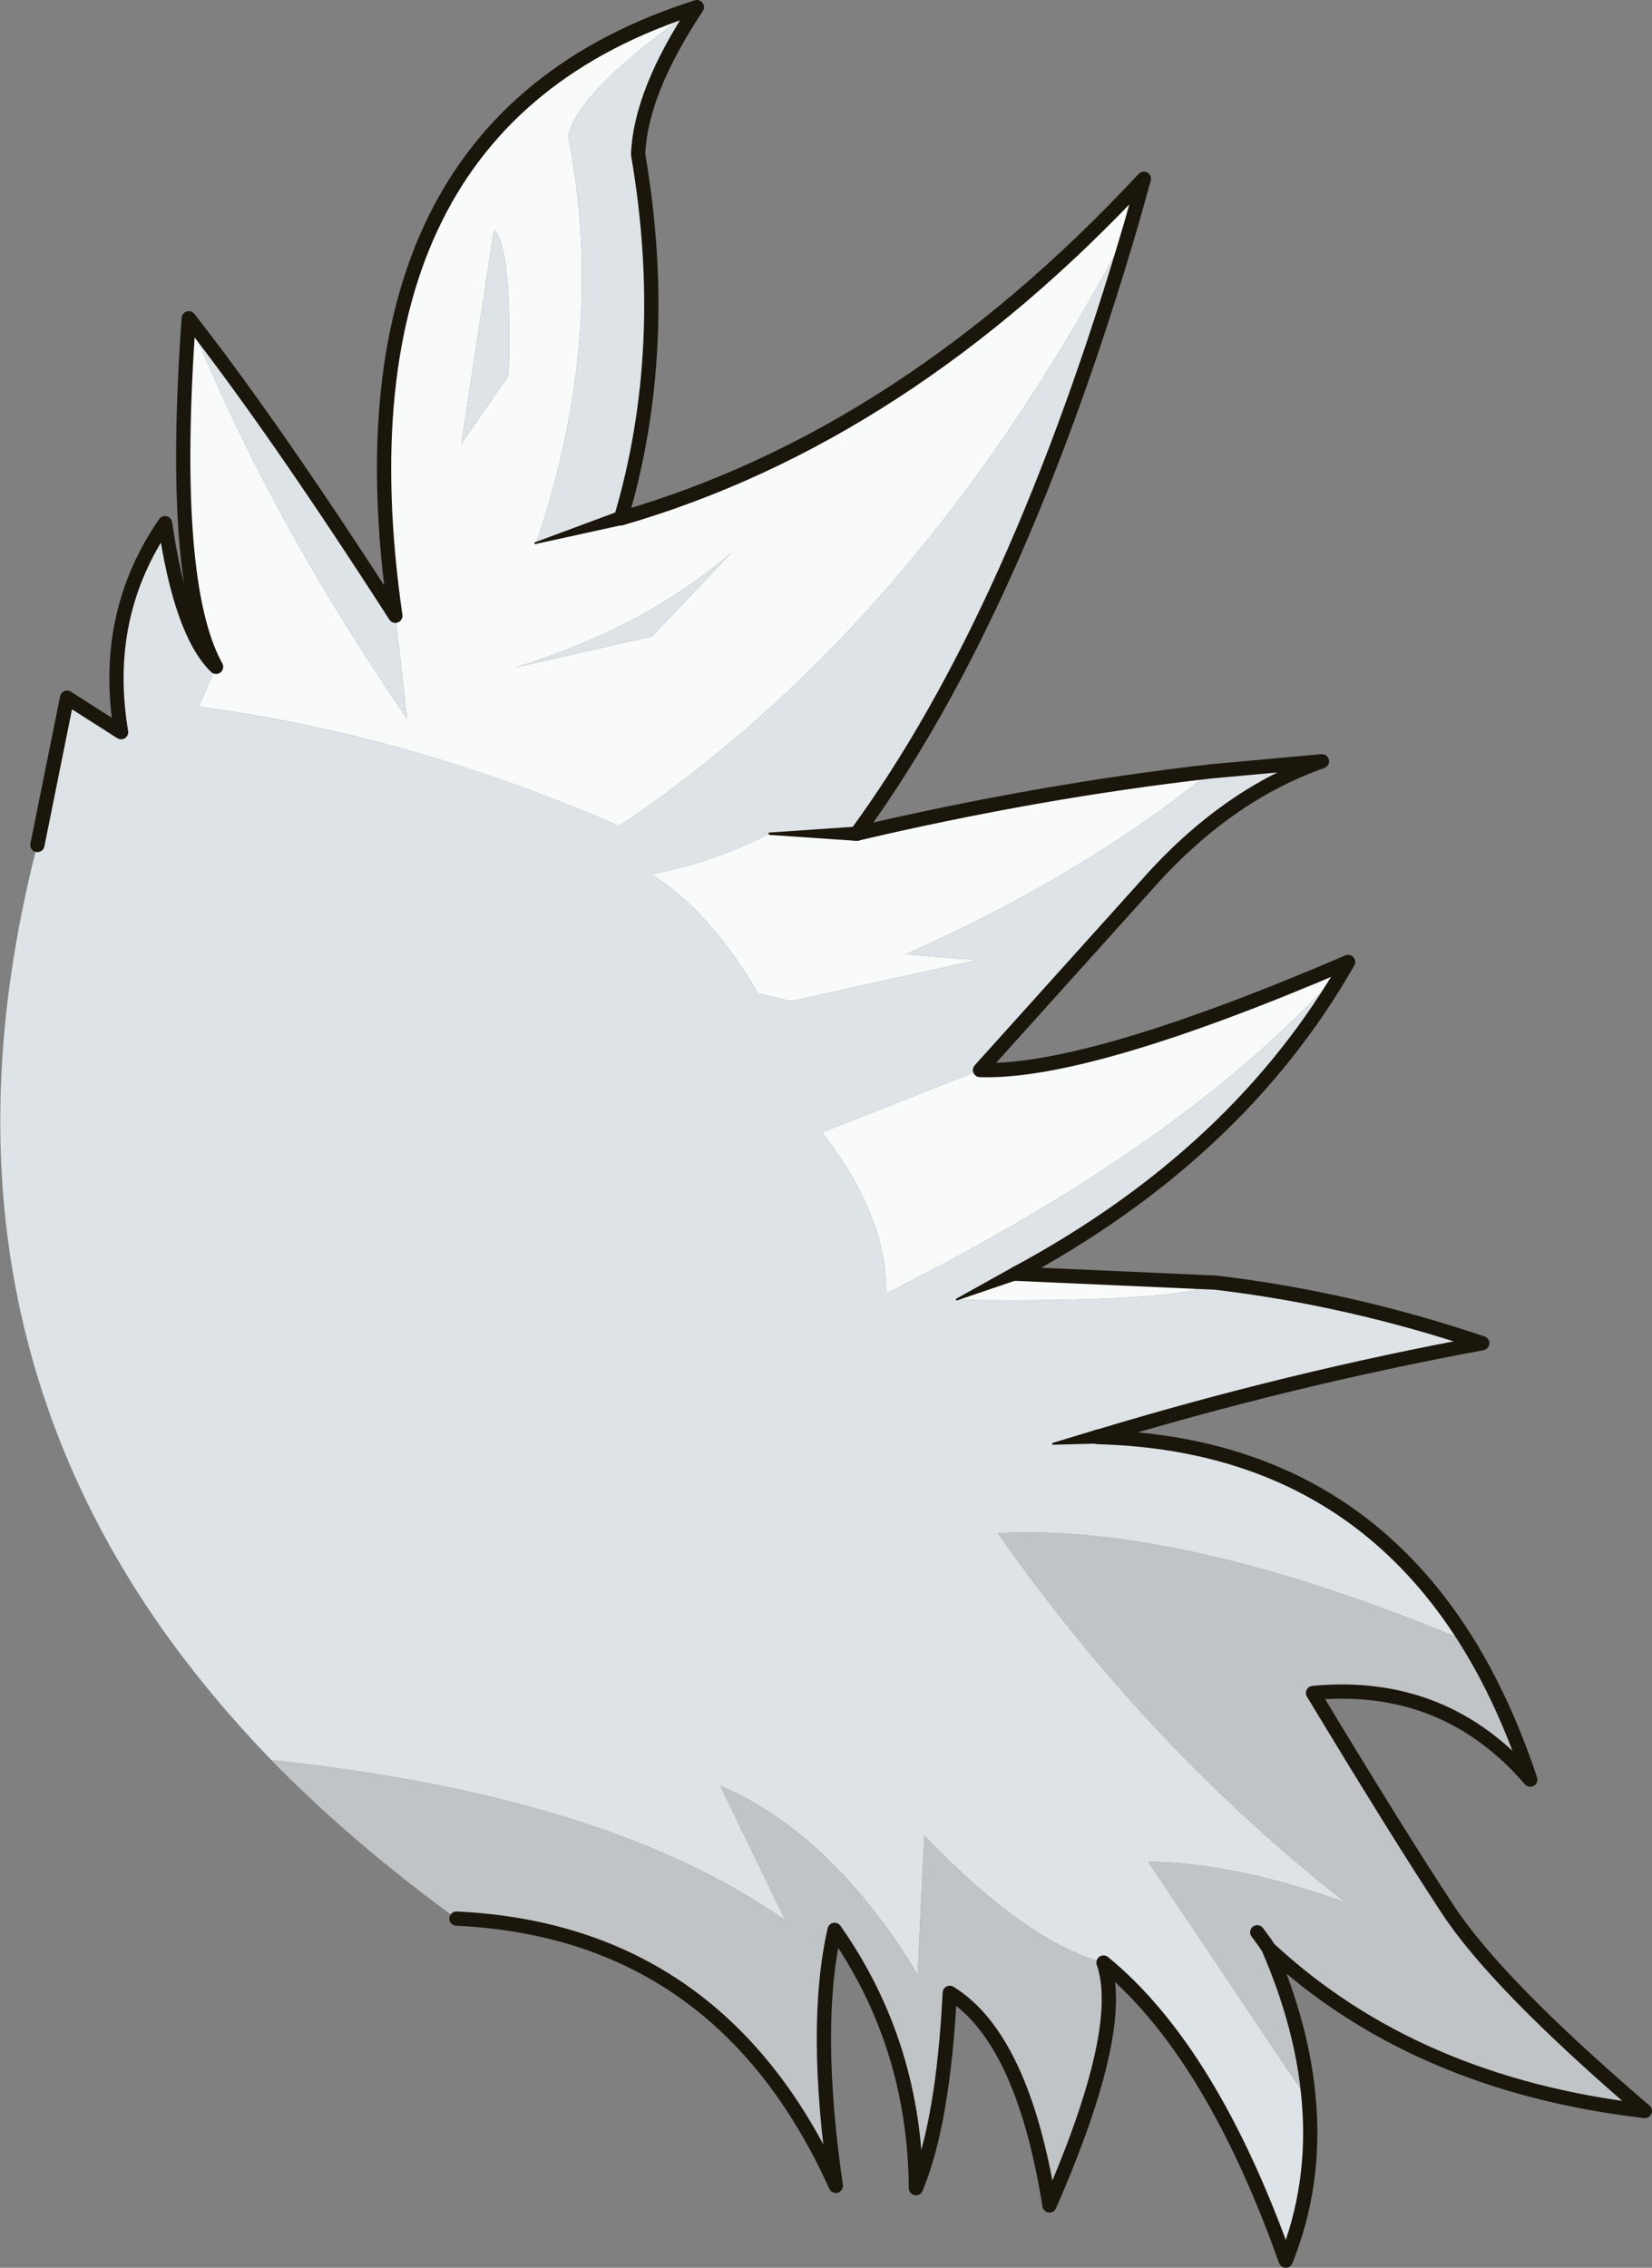 <?xml version="1.0" encoding="UTF-8" standalone="no"?>
<svg xmlns:xlink="http://www.w3.org/1999/xlink" height="190.95px" width="139.15px" xmlns="http://www.w3.org/2000/svg">
  <rect width="100%" height="100%" fill="#808080" stroke="none"/>
  <g transform="matrix(1.0, 0.0, 0.0, 1.0, 0.0, 0.6)">
    <path d="M52.3 43.05 Q76.15 36.15 96.35 14.45 L95.3 18.2 Q77.95 51.65 52.15 68.95 34.45 61.25 16.75 58.9 L18.2 55.55 Q14.3 48.5 15.9 26.2 22.55 42.8 34.3 59.95 L33.3 51.25 Q27.35 9.95 58.7 0.0 48.6 7.05 47.85 10.9 51.15 27.45 45.15 45.15 L52.3 43.05 M72.15 69.6 Q87.5 66.0 102.0 64.35 91.25 73.1 76.3 79.75 L82.25 80.25 66.6 83.7 63.85 83.05 Q60.0 76.35 54.9 73.0 60.0 72.05 64.8 69.6 L72.15 69.6 M82.55 89.5 Q91.65 89.8 113.55 80.4 100.8 95.2 74.65 108.3 74.75 101.85 69.25 94.75 L82.55 89.5 M85.55 106.65 L102.4 107.4 Q99.7 109.1 80.6 108.85 L85.55 106.65 M38.85 36.8 L42.85 31.0 Q43.15 20.1 41.6 18.75 L38.85 36.8 M43.4 55.6 L54.9 53.0 61.65 45.9 Q54.3 52.25 43.4 55.6" fill="#f9fafa" fill-rule="evenodd" stroke="none"/>
    <path d="M95.3 18.2 Q85.65 51.15 72.15 69.6 L64.8 69.6 Q60.0 72.05 54.9 73.0 60.0 76.35 63.85 83.05 L66.6 83.7 82.25 80.25 76.3 79.75 Q91.25 73.1 102.0 64.35 L111.35 63.5 Q103.25 66.35 96.55 73.95 L82.55 89.5 69.25 94.75 Q74.75 101.85 74.65 108.3 100.8 95.2 113.55 80.4 104.35 96.55 85.55 106.65 L80.6 108.85 Q99.7 109.1 102.4 107.4 113.75 108.75 124.85 112.5 108.6 115.5 92.4 120.4 113.15 120.95 123.55 137.6 99.7 127.65 84.05 128.5 96.75 146.6 113.35 159.6 104.1 156.25 96.7 156.15 L110.25 176.35 Q110.85 183.4 108.3 189.75 102.0 172.05 92.95 164.65 86.5 162.95 77.85 153.95 L77.3 165.65 Q70.05 153.75 60.65 149.75 L66.15 161.1 Q51.25 150.6 22.85 147.6 17.65 142.2 13.65 136.55 -6.4 108.05 3.05 70.9 L3.15 70.55 5.65 58.15 10.2 61.05 Q8.55 51.2 13.9 43.45 15.25 52.7 18.2 55.55 L16.75 58.9 Q34.45 61.25 52.15 68.95 77.95 51.65 95.3 18.2 M15.9 26.2 Q23.1 35.4 33.3 51.25 L34.3 59.95 Q22.55 42.8 15.9 26.2 M58.7 0.0 Q53.95 7.15 53.75 12.4 56.55 28.75 52.3 43.05 L45.15 45.15 Q51.15 27.45 47.85 10.9 48.6 7.05 58.7 0.0 M38.85 36.8 L41.6 18.75 Q43.15 20.1 42.85 31.0 L38.85 36.8 M43.4 55.6 Q54.3 52.25 61.65 45.9 L54.9 53.0 43.4 55.6" fill="#dde3e6" fill-opacity="0.996" fill-rule="evenodd" stroke="none"/>
    <path d="M123.55 137.6 Q126.7 142.65 128.9 149.25 121.7 140.9 110.6 141.95 117.75 153.8 121.9 160.1 126.0 166.4 138.55 177.15 119.15 174.9 106.85 163.45 109.75 170.15 110.25 176.35 L96.7 156.15 Q104.1 156.25 113.35 159.6 96.75 146.6 84.05 128.5 99.7 127.65 123.55 137.6 M92.95 164.65 Q94.9 170.25 88.4 185.1 86.15 171.0 80.0 167.2 79.45 178.15 77.15 183.65 77.05 171.5 70.3 161.9 68.45 170.0 70.4 183.45 60.7 162.0 38.45 160.95 29.65 154.55 22.85 147.6 51.25 150.6 66.15 161.1 L60.65 149.75 Q70.05 153.75 77.3 165.65 L77.85 153.95 Q86.5 162.95 92.95 164.65 M105.9 162.1 L106.6 163.05 106.85 163.45 106.6 163.05 105.9 162.1" fill="#c0c4c7" fill-rule="evenodd" stroke="none"/>
    <path d="M52.3 43.05 Q76.15 36.15 96.35 14.45 L95.3 18.2 Q85.65 51.15 72.15 69.6 87.5 66.0 102.0 64.35 L111.35 63.5 Q103.25 66.35 96.55 73.95 L82.55 89.5 Q91.65 89.8 113.55 80.4 104.35 96.55 85.55 106.65 L102.4 107.4 Q113.75 108.75 124.85 112.5 108.6 115.5 92.4 120.4 113.15 120.95 123.55 137.6 126.7 142.65 128.9 149.25 121.7 140.9 110.6 141.95 117.75 153.8 121.9 160.1 126.0 166.4 138.55 177.15 119.15 174.9 106.85 163.45 109.75 170.15 110.25 176.35 110.85 183.4 108.3 189.75 102.0 172.05 92.95 164.65 94.9 170.25 88.4 185.1 86.15 171.0 80.0 167.2 79.45 178.15 77.15 183.65 77.05 171.5 70.3 161.9 68.45 170.0 70.4 183.45 60.7 162.0 38.45 160.95 M3.15 70.55 L5.65 58.15 10.2 61.05 Q8.55 51.2 13.9 43.45 15.25 52.7 18.2 55.55 14.3 48.5 15.9 26.2 23.1 35.4 33.3 51.25 27.35 9.95 58.7 0.0 53.95 7.15 53.75 12.4 56.55 28.75 52.3 43.05 M106.85 163.45 L106.6 163.05 105.9 162.1" fill="none" stroke="#1a160c" stroke-linecap="round" stroke-linejoin="round" stroke-width="1.2"/>
    <path d="M92.45 119.75 Q93.05 119.75 93.05 120.35 93.05 120.95 92.45 120.95 L88.7 121.05 88.6 121.0 88.65 120.9 92.45 119.75 M85.4 106.05 Q85.95 105.85 86.15 106.4 86.35 107.0 85.75 107.15 L80.6 108.9 80.5 108.85 80.55 108.75 85.4 106.05 M72.15 69.0 L72.2 69.0 72.65 69.2 72.75 69.6 Q72.75 70.2 72.15 70.2 L64.8 69.7 64.7 69.6 64.8 69.5 72.15 69.0 M52.1 42.45 L52.2 42.45 52.65 42.5 52.9 42.9 Q53.0 43.5 52.45 43.6 L45.15 45.2 Q45.05 45.3 45.05 45.15 44.95 45.05 45.1 45.05 L52.1 42.45" fill="#1a160c" fill-rule="evenodd" stroke="none"/>
  </g>
</svg>
